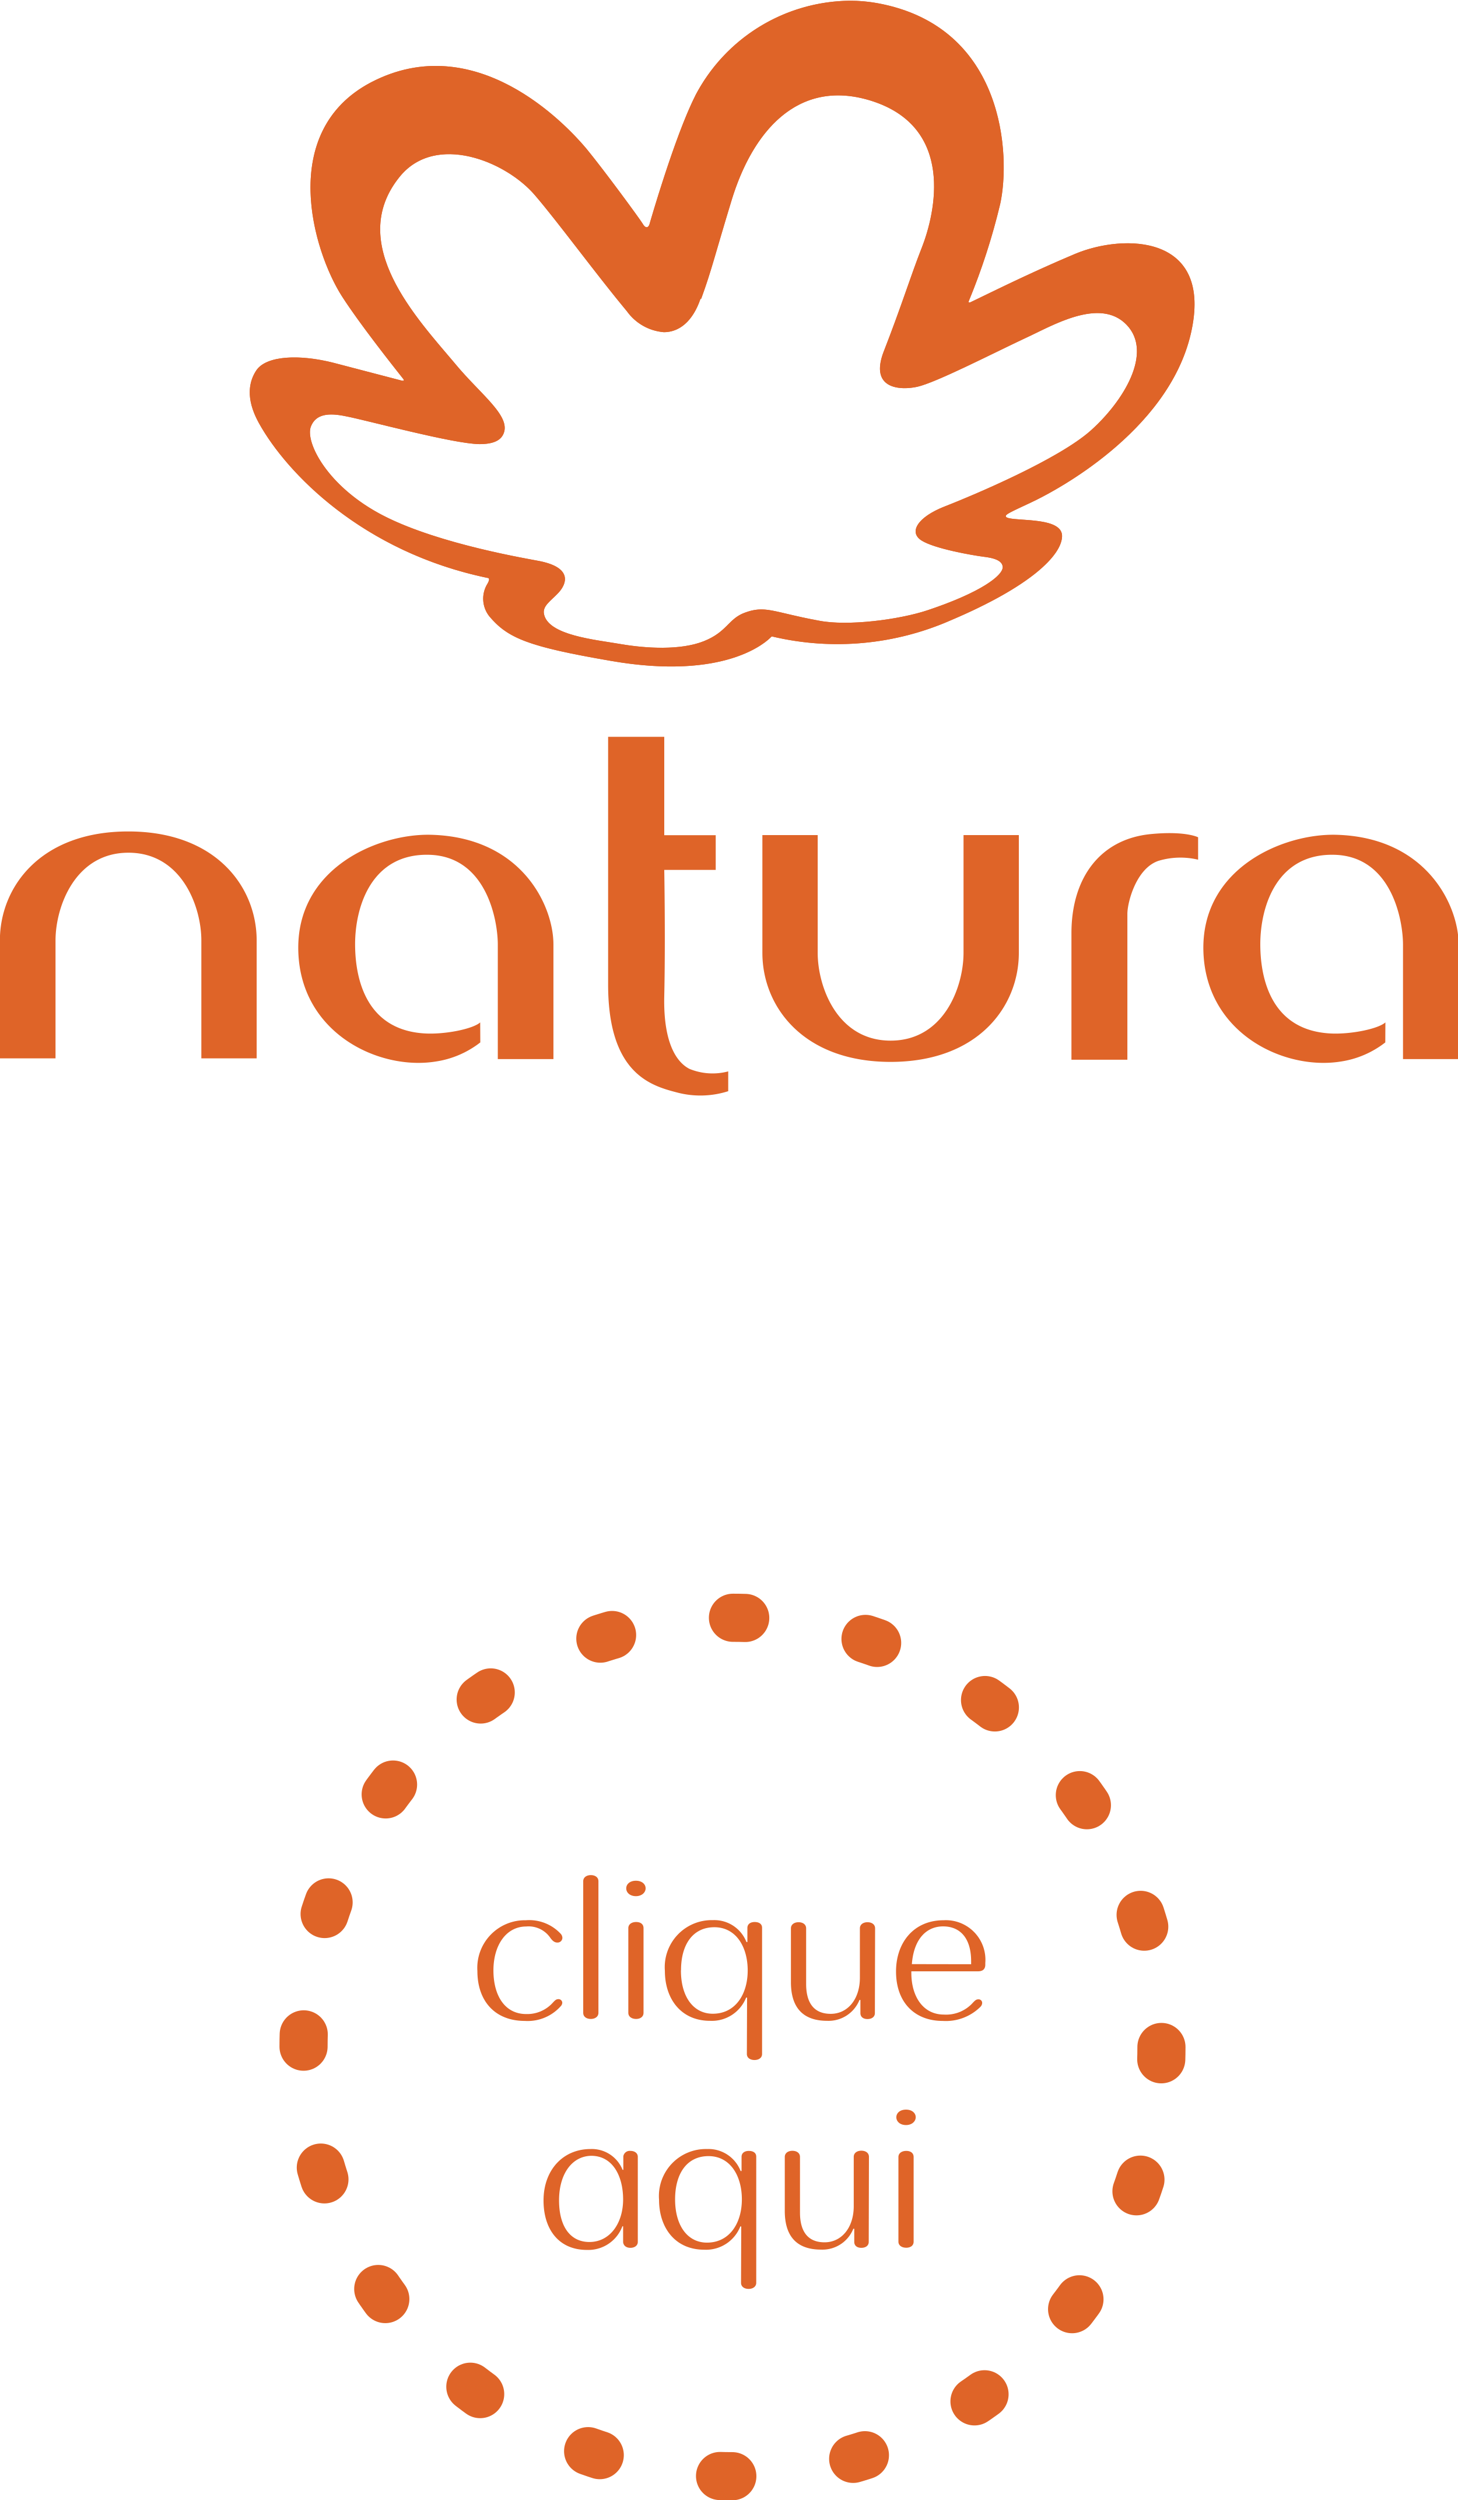 <svg xmlns="http://www.w3.org/2000/svg" viewBox="0 0 139.97 239.88"><defs><style>.a{fill:#df6428}.b{fill:none;stroke:#df6428;stroke-linecap:round;stroke-linejoin:round;stroke-width:4.62px;stroke-dasharray:1.18 11.76}.c{clip-path:url(#a)}</style><clipPath id="a" transform="translate(-236.01 -219.99)"><path class="a" d="M303.33 248.64c1-2.74 1.3-4.14 2.91-9.42 2-6.57 6.32-11.72 13.31-9.59 8.17 2.5 6.27 10.77 4.95 14.13-1.06 2.69-1.9 5.46-3.65 9.95-1.4 3.63 1.6 3.74 3.21 3.39 1.83-.41 7.16-3.16 10.49-4.72 2.47-1.13 7.06-3.9 9.62-1.22s-.32 7.34-3.44 10.13-11.38 6.26-14 7.28-3.51 2.47-2.26 3.27 4.91 1.43 6 1.57c.91.11 1.79.34 1.8 1 0 .8-2.09 2.42-7.19 4.12-2.72.91-7.69 1.56-10.49 1-4.4-.81-5.1-1.51-7.15-.73-1.53.6-1.65 1.83-3.87 2.71s-5.5.7-8 .27-6.89-.84-7.33-2.85c-.19-.81.68-1.3 1.41-2.1s1.37-2.35-1.8-3c-.84-.18-9.59-1.58-15-4.35s-7.55-7.06-7-8.55c.47-1.23 1.7-1.35 3.37-1 1.92.36 10.3 2.65 12.83 2.67 1 0 1.85-.2 2.22-.84 1-1.74-2.06-3.84-4.57-6.88-3.62-4.31-10.52-11.51-5.32-17.93 3.44-4.25 10.22-1.49 13 1.79 2.16 2.51 5.92 7.64 8.82 11.12a4.84 4.84 0 0 0 3.54 2c1.45 0 2.76-1 3.51-3.18m-.48-19.53c-2 3.93-4.42 12.39-4.42 12.39s-.22.63-.65-.1c-.29-.48-3.68-5.1-5.39-7.18-2-2.39-10.67-11.58-20.68-6.37-9 4.73-5.56 16.21-2.79 20.53 1.68 2.62 4.93 6.72 5.84 7.87.16.2.13.27-.13.21l-6.47-1.69c-3.31-.85-6.5-.71-7.46.71-.67 1-1.1 2.64.25 5.07 2.65 4.78 9.95 12.35 21.92 14.84.24 0 .21.24 0 .59a2.72 2.72 0 0 0 .18 3.08c1.78 2.13 3.75 2.93 11.71 4.3 11 1.9 14.93-1.84 15.39-2.33a.13.13 0 0 1 .13 0 27.1 27.1 0 0 0 17.09-1.57c7.69-3.26 10.63-6.24 10.68-8.05s-4-1.45-5.16-1.76c-.37-.1-.26-.27-.05-.4.54-.34 1.89-.9 3-1.47s12.35-6.24 14.57-15.81-6.44-9.62-11.11-7.66-9.07 4.19-10.05 4.64c-.16.07-.21 0-.14-.15a62 62 0 0 0 3-9.28c1-4.54.52-17-11.76-19.26a14.93 14.93 0 0 0-2.7-.24 16.92 16.92 0 0 0-14.82 9.12"/></clipPath></defs><title>mobile-button</title><circle class="b" cx="70.32" cy="196.39" r="41.18"/><path class="a" d="M53.61 191.8a.36.36 0 0 1 .37.35.55.55 0 0 1-.17.35 4.25 4.25 0 0 1-3.42 1.39c-2.84 0-4.56-1.87-4.56-4.79a4.57 4.57 0 0 1 4.65-4.87 4.14 4.14 0 0 1 3.33 1.28.61.61 0 0 1 .18.4.46.46 0 0 1-.49.46c-.27 0-.46-.17-.66-.44a2.52 2.52 0 0 0-2.32-1.1c-1.94 0-3.15 1.81-3.15 4.21s1.08 4.19 3.15 4.19a3.3 3.3 0 0 0 2.56-1.1c.22-.24.33-.33.53-.33zM55.99 180.49c0-.38.33-.59.73-.59s.73.2.73.59v12.62c0 .38-.33.59-.73.59s-.73-.2-.73-.59zM60.12 181.17c0-.4.35-.73.93-.73s.93.33.93.73-.37.75-.93.75-.93-.33-.93-.75zm.2 3.82c0-.38.33-.59.75-.59s.71.2.71.59v8.12c0 .38-.31.59-.71.59s-.75-.2-.75-.59zM71.72 191.65h-.09a3.54 3.54 0 0 1-3.46 2.23c-2.78 0-4.34-2.09-4.34-4.79a4.51 4.51 0 0 1 4.61-4.87 3.31 3.31 0 0 1 3.22 2.1h.09v-1.35c0-.37.29-.57.7-.57s.71.18.71.55v12.11c0 .38-.33.58-.73.58s-.73-.2-.73-.58zm-6.35-2.6c0 2.54 1.21 4.15 3.06 4.15 2.18 0 3.35-1.88 3.35-4.15s-1.12-4.15-3.2-4.15-3.2 1.68-3.2 4.11zM83.99 193.14c0 .37-.31.57-.71.57s-.68-.2-.68-.57v-1.26h-.09a3.2 3.2 0 0 1-3.09 2c-2.43 0-3.49-1.37-3.49-3.71v-5.16c0-.38.33-.59.73-.59s.73.2.73.59v5.34c0 1.45.49 2.86 2.36 2.86 1.65 0 2.8-1.43 2.8-3.46v-4.74c0-.38.33-.59.73-.59s.73.2.73.59zM93.41 192.13c.24-.26.35-.31.51-.31a.34.34 0 0 1 .37.35.57.57 0 0 1-.15.35 4.72 4.72 0 0 1-3.64 1.37c-2.67 0-4.48-1.76-4.48-4.74 0-2.8 1.72-4.92 4.57-4.92a3.8 3.8 0 0 1 4 4.1v.16c0 .37-.18.64-.7.64h-6.4v.15c0 2.23 1.1 4 3.13 4a3.45 3.45 0 0 0 2.79-1.15zm-.18-3.68v-.28c0-2.23-1.06-3.35-2.69-3.35s-2.82 1.24-3 3.62zM60.53 206.36c.38 0 .7.2.7.57v8.16c0 .37-.33.57-.71.57s-.68-.2-.7-.57v-1.5h-.07a3.49 3.49 0 0 1-3.4 2.27c-2.73 0-4.17-2-4.17-4.74 0-2.93 1.87-4.94 4.52-4.94a3.18 3.18 0 0 1 3.07 2h.07v-1.3a.62.62 0 0 1 .69-.52zm-6.86 4.74c0 2.58 1.13 4 2.91 4 2 0 3.24-1.83 3.24-4.08s-1-4.19-3.06-4.19c-1.87.03-3.09 1.77-3.09 4.27zM71.16 213.61h-.09a3.54 3.54 0 0 1-3.46 2.23c-2.78 0-4.34-2.09-4.34-4.79a4.51 4.51 0 0 1 4.61-4.87 3.31 3.31 0 0 1 3.22 2.11h.09v-1.36c0-.37.29-.57.7-.57s.71.18.71.55v12.1c0 .38-.33.59-.73.59s-.73-.2-.73-.59zm-6.35-2.6c0 2.54 1.21 4.15 3.06 4.15 2.18 0 3.35-1.88 3.35-4.15s-1.12-4.15-3.2-4.15-3.21 1.68-3.21 4.15zM83.4 215.09c0 .37-.31.57-.71.57s-.68-.2-.68-.57v-1.26h-.09a3.19 3.19 0 0 1-3.09 2c-2.43 0-3.49-1.37-3.49-3.71v-5.18c0-.38.33-.59.73-.59s.73.2.73.59v5.34c0 1.45.49 2.85 2.36 2.85 1.65 0 2.8-1.43 2.8-3.46v-4.74c0-.38.33-.59.73-.59s.73.2.73.59zM86.05 203.13c0-.4.35-.73.93-.73s.93.33.93.73-.37.75-.93.75-.93-.33-.93-.75zm.2 3.82c0-.38.33-.59.75-.59s.71.2.71.59v8.12c0 .38-.31.58-.71.58s-.75-.2-.75-.58zM12.32 79.77c8.41 0 12.32 5.32 12.32 10.46v11.31h-5.31V90.23c0-3.22-1.87-8.42-7-8.42s-7 5.2-7 8.42v11.31H-.01V90.23c0-5.14 3.9-10.46 12.32-10.46M85.51 101.88c-8.42 0-12.32-5.32-12.32-10.46v-11.3h5.31v11.3c0 3.22 1.86 8.42 7 8.42s7-5.19 7-8.42v-11.3h5.31v11.3c0 5.14-3.9 10.46-12.32 10.46M46.11 100.01a9.14 9.14 0 0 1-4.32 1.84c-5.39.85-12.88-2.68-13.15-10.51-.28-8 7.6-11.38 12.74-11.25 8.69.23 11.75 6.79 11.75 10.52v11h-5.34V90.63c0-2.37-1.1-8.47-6.58-8.62s-7.11 4.86-7.12 8.56c0 2.36.51 8.23 6.7 8.58 1.9.11 4.6-.42 5.31-1.06zM69.91 104.69a8.77 8.77 0 0 1-4.89.13c-2.5-.65-6.64-1.78-6.64-10.37V70.69h5.39v9.44h4.94v3.33h-4.94s.12 6.68 0 12.09c-.11 4.81 1.36 6.46 2.42 7a5.85 5.85 0 0 0 3.72.24zM102.86 89.53c0-5.28 2.73-9 7.55-9.5 3.39-.34 4.61.3 4.61.3v2.15a7.32 7.32 0 0 0-3.74.09c-2.19.67-3.05 4-3.05 5.1v14h-5.37zM132.99 100.01a9.13 9.13 0 0 1-4.31 1.84c-5.39.85-12.87-2.68-13.15-10.51-.28-8 7.6-11.38 12.74-11.25 8.69.23 11.76 6.79 11.76 10.52v11h-5.34V90.63c0-2.37-1.1-8.47-6.58-8.62s-7.11 4.86-7.12 8.56c0 2.36.51 8.23 6.7 8.58 1.9.11 4.6-.42 5.31-1.06zM67.32 28.65c1-2.74 1.3-4.14 2.91-9.42 2-6.57 6.32-11.72 13.31-9.59 8.17 2.5 6.27 10.77 4.95 14.13-1.06 2.69-1.9 5.46-3.65 9.95-1.4 3.63 1.6 3.74 3.21 3.39 1.83-.41 7.16-3.16 10.49-4.72 2.47-1.13 7.06-3.9 9.62-1.22s-.32 7.34-3.44 10.13-11.38 6.26-14 7.28-3.51 2.47-2.26 3.27 4.91 1.43 6 1.57c.91.11 1.79.34 1.8 1 0 .8-2.09 2.42-7.19 4.12-2.72.91-7.69 1.56-10.49 1-4.4-.81-5.1-1.51-7.15-.73-1.53.6-1.65 1.83-3.87 2.71s-5.5.7-8 .27-6.89-.84-7.33-2.85c-.19-.81.68-1.3 1.41-2.1s1.37-2.35-1.8-3c-.84-.18-9.59-1.58-15-4.35s-7.55-7.06-7-8.55c.47-1.23 1.7-1.35 3.37-1 1.92.36 10.3 2.65 12.83 2.67 1 0 1.85-.2 2.22-.84 1-1.74-2.06-3.84-4.57-6.88-3.62-4.31-10.52-11.51-5.32-17.93 3.44-4.25 10.22-1.49 13 1.79 2.16 2.51 5.92 7.64 8.82 11.12a4.84 4.84 0 0 0 3.54 2c1.45 0 2.76-1 3.51-3.18m-.48-19.53c-2 3.93-4.42 12.39-4.42 12.39s-.22.63-.65-.1c-.29-.48-3.68-5.1-5.39-7.18-2-2.39-10.67-11.58-20.68-6.37-9 4.73-5.56 16.21-2.79 20.53 1.68 2.62 4.93 6.72 5.84 7.87.16.2.13.27-.13.21l-6.47-1.69c-3.31-.85-6.5-.71-7.46.71-.67 1-1.1 2.64.25 5.07 2.65 4.78 9.95 12.35 21.92 14.84.24 0 .21.24 0 .59a2.72 2.72 0 0 0 .18 3.08c1.78 2.13 3.75 2.93 11.71 4.3 11 1.9 14.93-1.84 15.39-2.33a.13.13 0 0 1 .13 0 27.1 27.1 0 0 0 17.09-1.57c7.69-3.26 10.63-6.24 10.68-8.05s-4-1.45-5.16-1.76c-.37-.1-.26-.27-.05-.4.54-.34 1.89-.9 3-1.47s12.35-6.24 14.57-15.81-6.44-9.62-11.11-7.66-9.07 4.19-10.05 4.64c-.16.07-.21 0-.14-.15a62 62 0 0 0 3-9.28c1-4.54.52-17-11.76-19.26a14.93 14.93 0 0 0-2.7-.24 16.92 16.92 0 0 0-14.82 9.12"/><g class="c"><path class="a" d="M23.59 0h93.05v65.27H23.59z"/></g></svg>